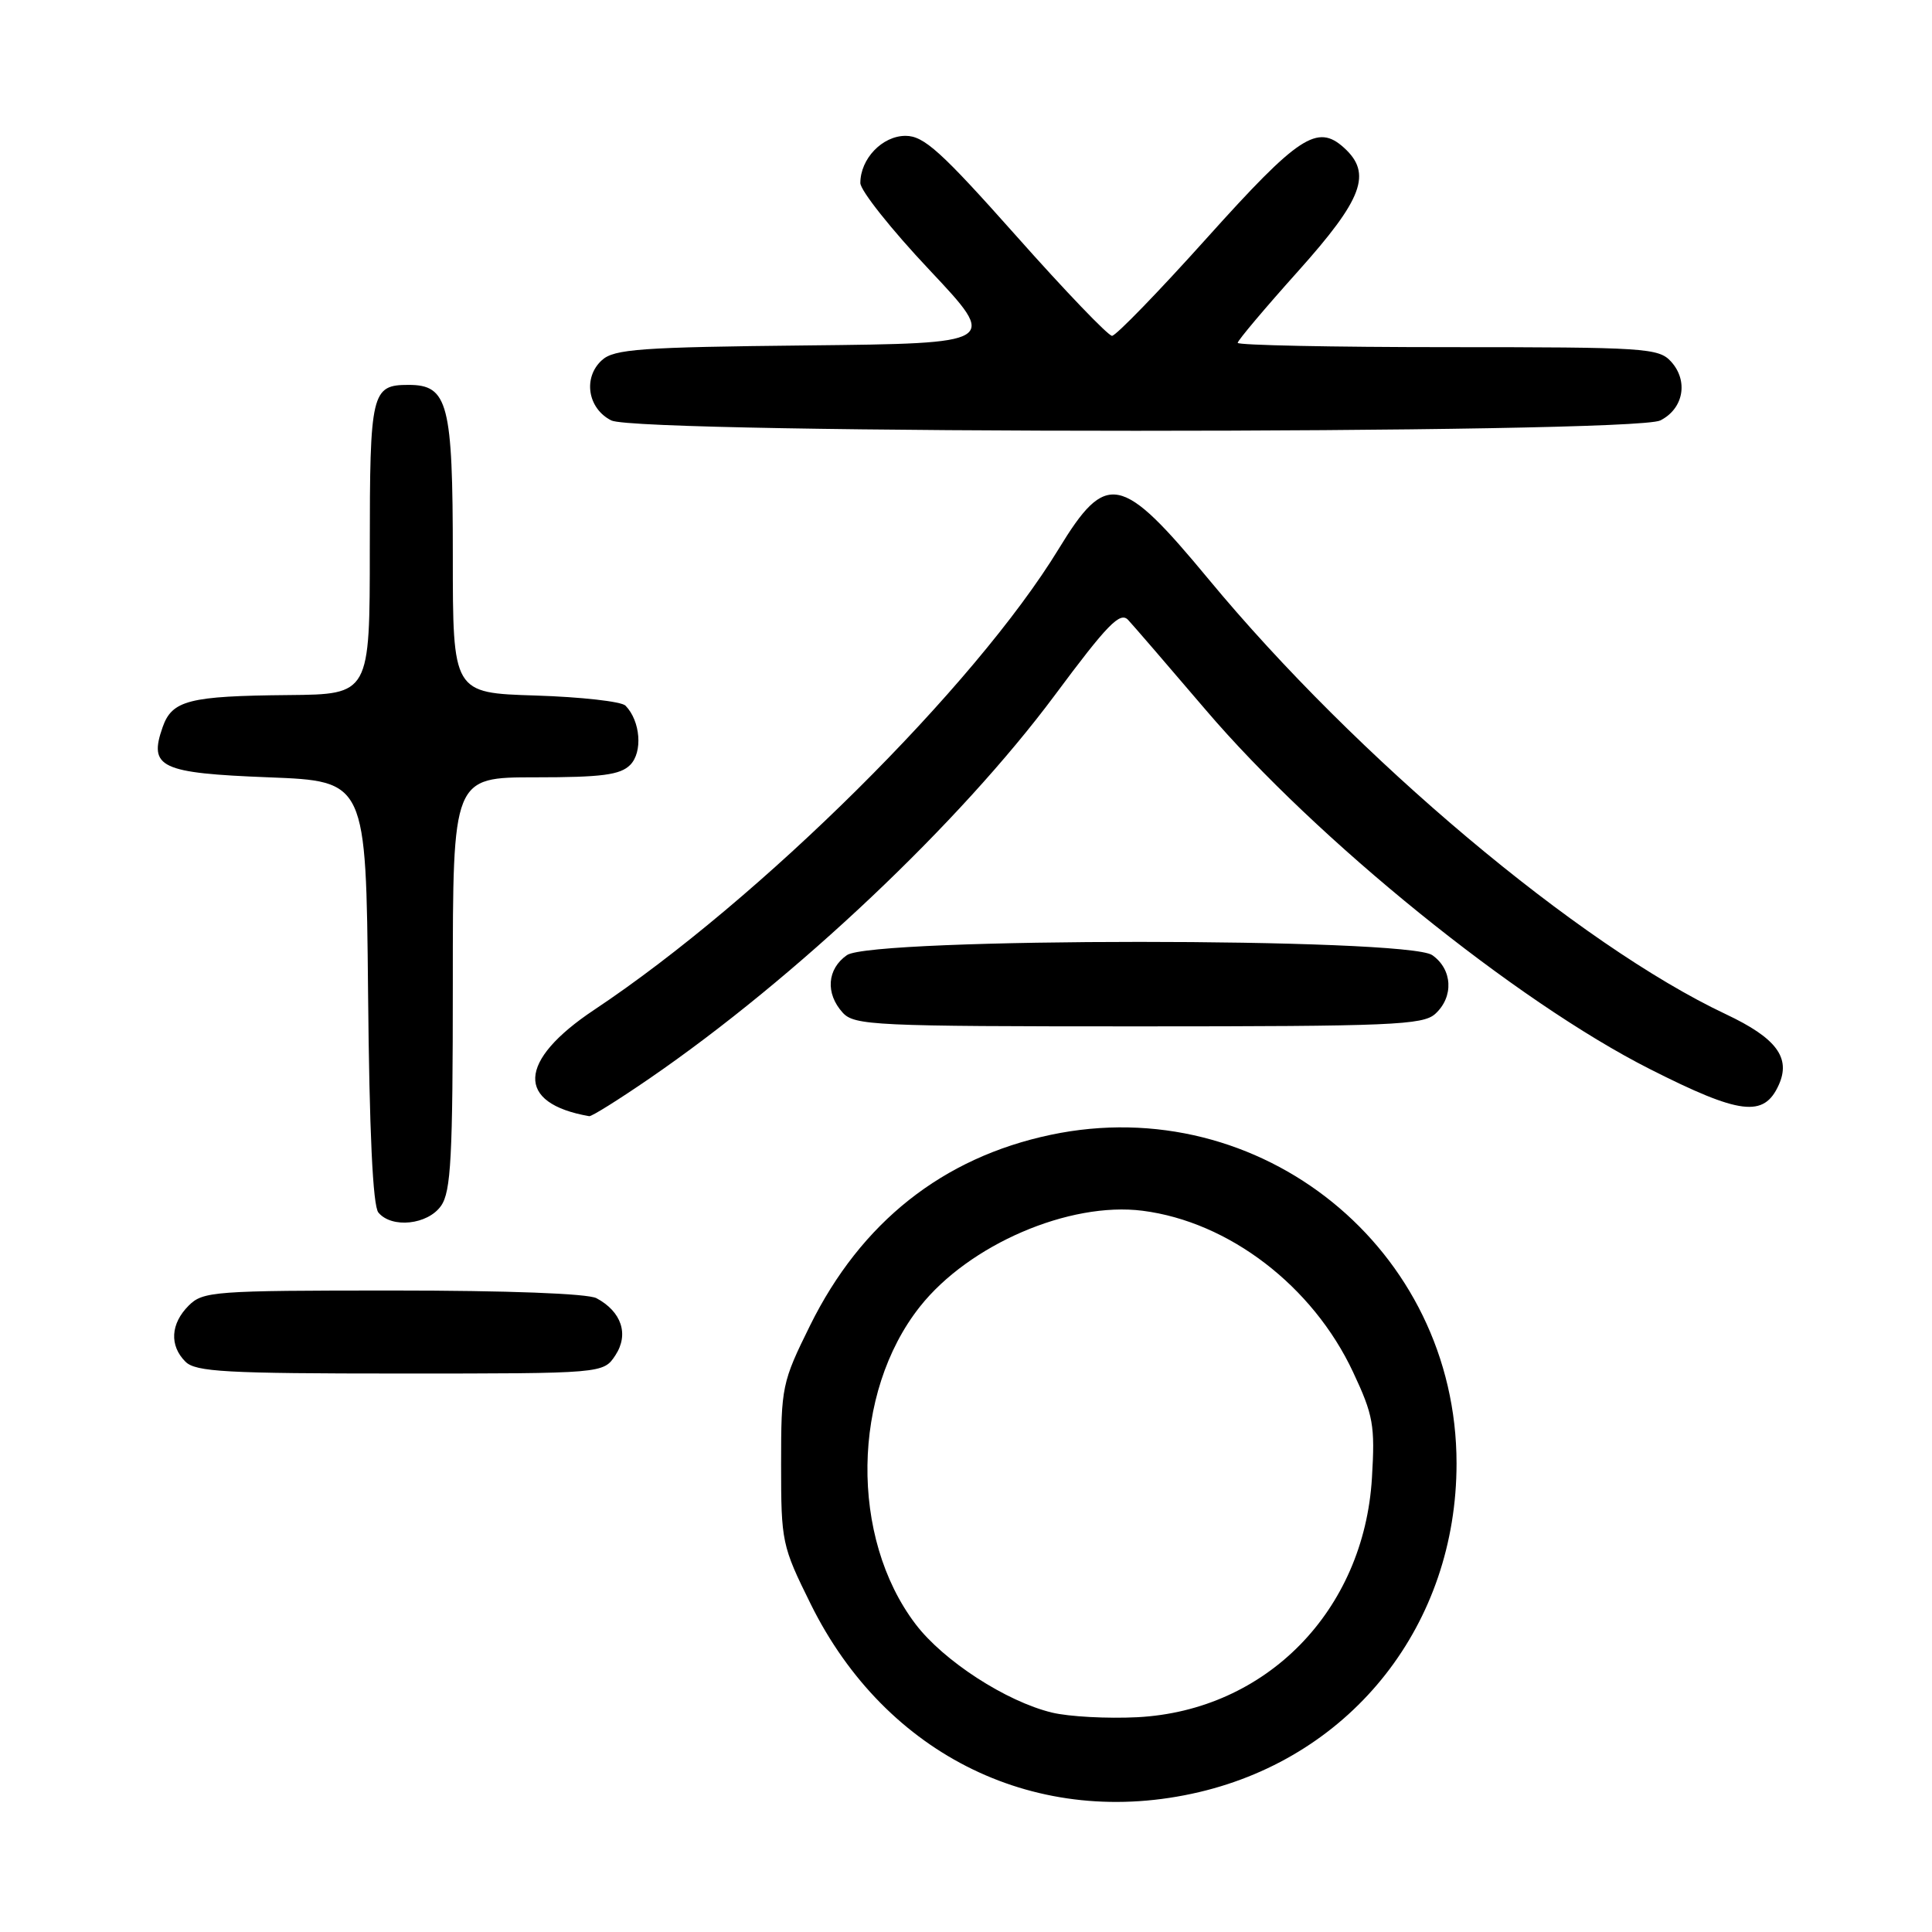 <?xml version="1.0" encoding="UTF-8" standalone="no"?>
<!DOCTYPE svg PUBLIC "-//W3C//DTD SVG 1.1//EN" "http://www.w3.org/Graphics/SVG/1.1/DTD/svg11.dtd" >
<svg xmlns="http://www.w3.org/2000/svg" xmlns:xlink="http://www.w3.org/1999/xlink" version="1.1" viewBox="0 0 256 256">
 <g >
 <path fill="currentColor"
d=" M 158.91 237.46 C 179.30 232.65 193.00 215.16 193.00 193.92 C 193.00 165.52 167.05 144.50 139.22 150.37 C 124.91 153.39 114.10 161.95 107.34 175.63 C 103.62 183.16 103.50 183.72 103.50 194.00 C 103.50 204.32 103.60 204.82 107.42 212.54 C 117.40 232.73 137.56 242.49 158.91 237.46 Z  M 81.55 179.57 C 83.36 176.80 82.36 173.80 79.04 172.02 C 77.89 171.40 67.24 171.00 52.07 171.00 C 28.33 171.00 26.89 171.11 25.00 173.00 C 22.60 175.40 22.43 178.29 24.57 180.43 C 25.92 181.78 29.92 182.00 53.05 182.00 C 79.95 182.00 79.95 182.00 81.55 179.57 Z  M 58.44 159.78 C 59.76 157.90 60.00 153.35 60.00 130.28 C 60.00 103.00 60.00 103.00 70.93 103.00 C 79.73 103.00 82.18 102.68 83.50 101.36 C 85.19 99.66 84.87 95.54 82.88 93.50 C 82.34 92.95 76.98 92.35 70.95 92.16 C 60.00 91.82 60.00 91.82 60.00 73.63 C 60.00 53.45 59.37 51.00 54.14 51.00 C 49.22 51.00 49.00 51.94 49.00 72.70 C 49.00 92.00 49.00 92.00 38.25 92.10 C 25.04 92.22 22.80 92.79 21.55 96.35 C 19.67 101.70 21.24 102.44 35.61 103.00 C 48.50 103.50 48.50 103.50 48.77 131.42 C 48.94 149.97 49.40 159.78 50.14 160.67 C 51.91 162.80 56.68 162.29 58.44 159.78 Z  M 86.07 142.90 C 105.47 129.57 127.16 109.05 139.75 92.14 C 146.75 82.72 148.42 81.01 149.48 82.14 C 150.18 82.89 154.78 88.22 159.71 94.00 C 174.46 111.31 200.91 132.70 218.62 141.66 C 230.57 147.71 233.73 148.10 235.69 143.77 C 237.33 140.15 235.38 137.55 228.69 134.39 C 209.22 125.21 179.72 100.40 160.13 76.73 C 148.55 62.75 146.61 62.36 140.29 72.72 C 129.16 90.96 100.75 119.15 78.73 133.81 C 68.56 140.58 68.30 146.20 78.07 147.90 C 78.39 147.96 81.99 145.70 86.07 142.90 Z  M 190.17 134.35 C 192.66 132.09 192.47 128.44 189.78 126.56 C 186.44 124.22 115.56 124.22 112.22 126.56 C 109.59 128.40 109.35 131.62 111.65 134.17 C 113.20 135.88 115.75 136.00 150.83 136.00 C 184.33 136.00 188.54 135.82 190.17 134.35 Z  M 220.00 55.71 C 223.08 54.16 223.75 50.48 221.43 47.92 C 219.79 46.11 218.02 46.00 191.85 46.00 C 176.53 46.00 164.00 45.74 164.00 45.43 C 164.00 45.12 167.60 40.85 172.00 35.94 C 180.59 26.35 181.85 22.98 178.08 19.57 C 174.55 16.38 172.07 18.01 159.95 31.50 C 153.53 38.65 147.86 44.50 147.35 44.50 C 146.84 44.50 141.12 38.54 134.65 31.25 C 124.69 20.05 122.42 18.00 119.99 18.00 C 116.91 18.00 114.00 21.04 114.00 24.25 C 114.00 25.24 118.12 30.43 123.16 35.77 C 132.31 45.50 132.31 45.50 106.97 45.77 C 84.87 46.00 81.38 46.25 79.76 47.72 C 77.22 50.02 77.86 54.13 81.00 55.71 C 84.64 57.54 216.37 57.54 220.00 55.71 Z  M 139.41 226.93 C 133.34 225.47 125.02 220.08 121.32 215.21 C 112.59 203.73 112.85 184.55 121.90 173.13 C 128.40 164.92 141.69 159.20 151.39 160.43 C 162.84 161.89 173.95 170.40 179.29 181.81 C 181.97 187.52 182.21 188.87 181.79 195.82 C 180.74 213.43 167.79 226.65 150.71 227.54 C 146.74 227.74 141.66 227.47 139.41 226.93 Z "/>
</g>
</svg>